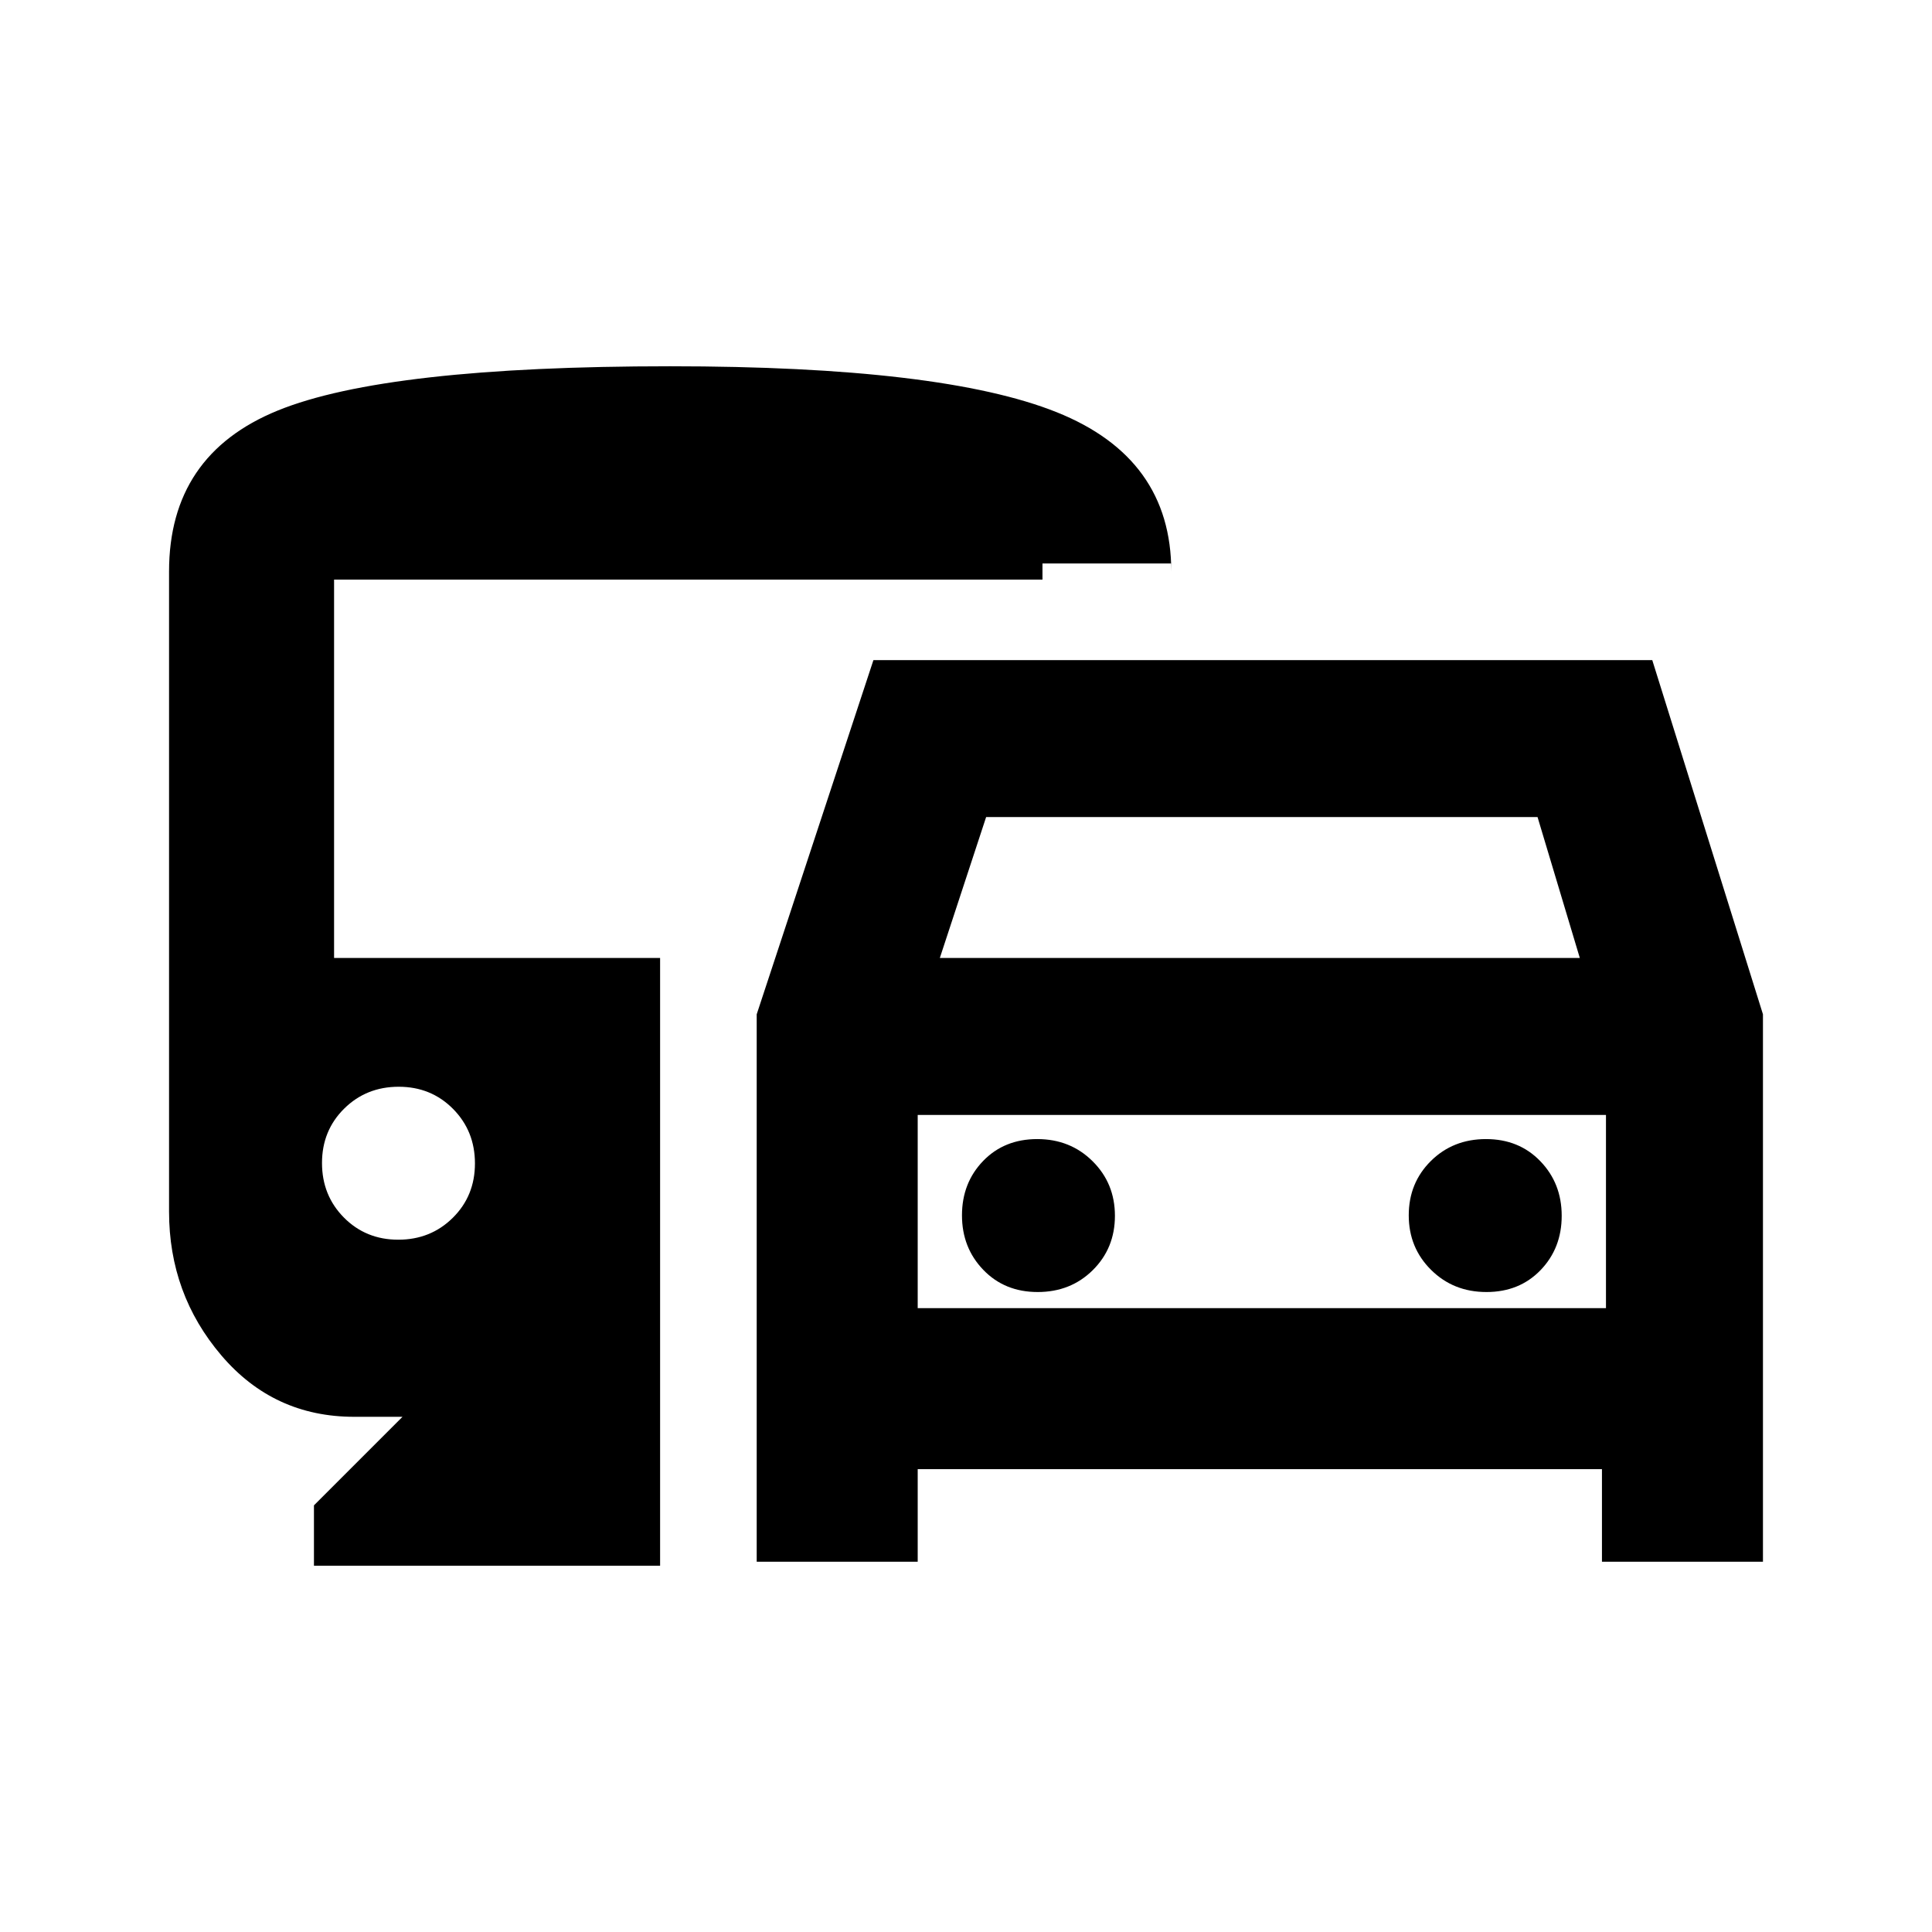 <svg xmlns="http://www.w3.org/2000/svg" height="20" viewBox="0 -960 960 960" width="20"><path d="M456-230v46h-80v-272l58-176h387l55 176v272h-80v-46H456Zm11-254h318l-21-70H490l-23 70Zm-11 78v96-96Zm59.61 88q16.41 0 27.4-10.89 10.99-10.9 10.99-27Q554-372 542.9-383q-11.09-11-27.5-11-16.4 0-26.9 10.89-10.5 10.9-10.5 27Q478-340 488.61-329q10.6 11 27 11Zm222.99 0q16.4 0 26.9-10.89 10.5-10.9 10.5-27Q776-372 765.39-383q-10.6-11-27-11-16.41 0-27.4 10.89-10.99 10.9-10.99 27Q700-340 711.1-329q11.09 11 27.5 11ZM156-182v-30l44-44h-24q-40 0-66-30.5t-26-71.45V-676q0-58 54-80t195-22q135 0 192 22.8t57 79.2v-4h-64v8H166v188h162v302H156Zm41.89-162Q214-344 225-354.89q11-10.9 11-27Q236-398 225.11-409q-10.9-11-27-11Q182-420 171-409.11q-11 10.9-11 27Q160-366 170.89-355q10.9 11 27 11ZM456-310h342v-96H456v96Z"/></svg>